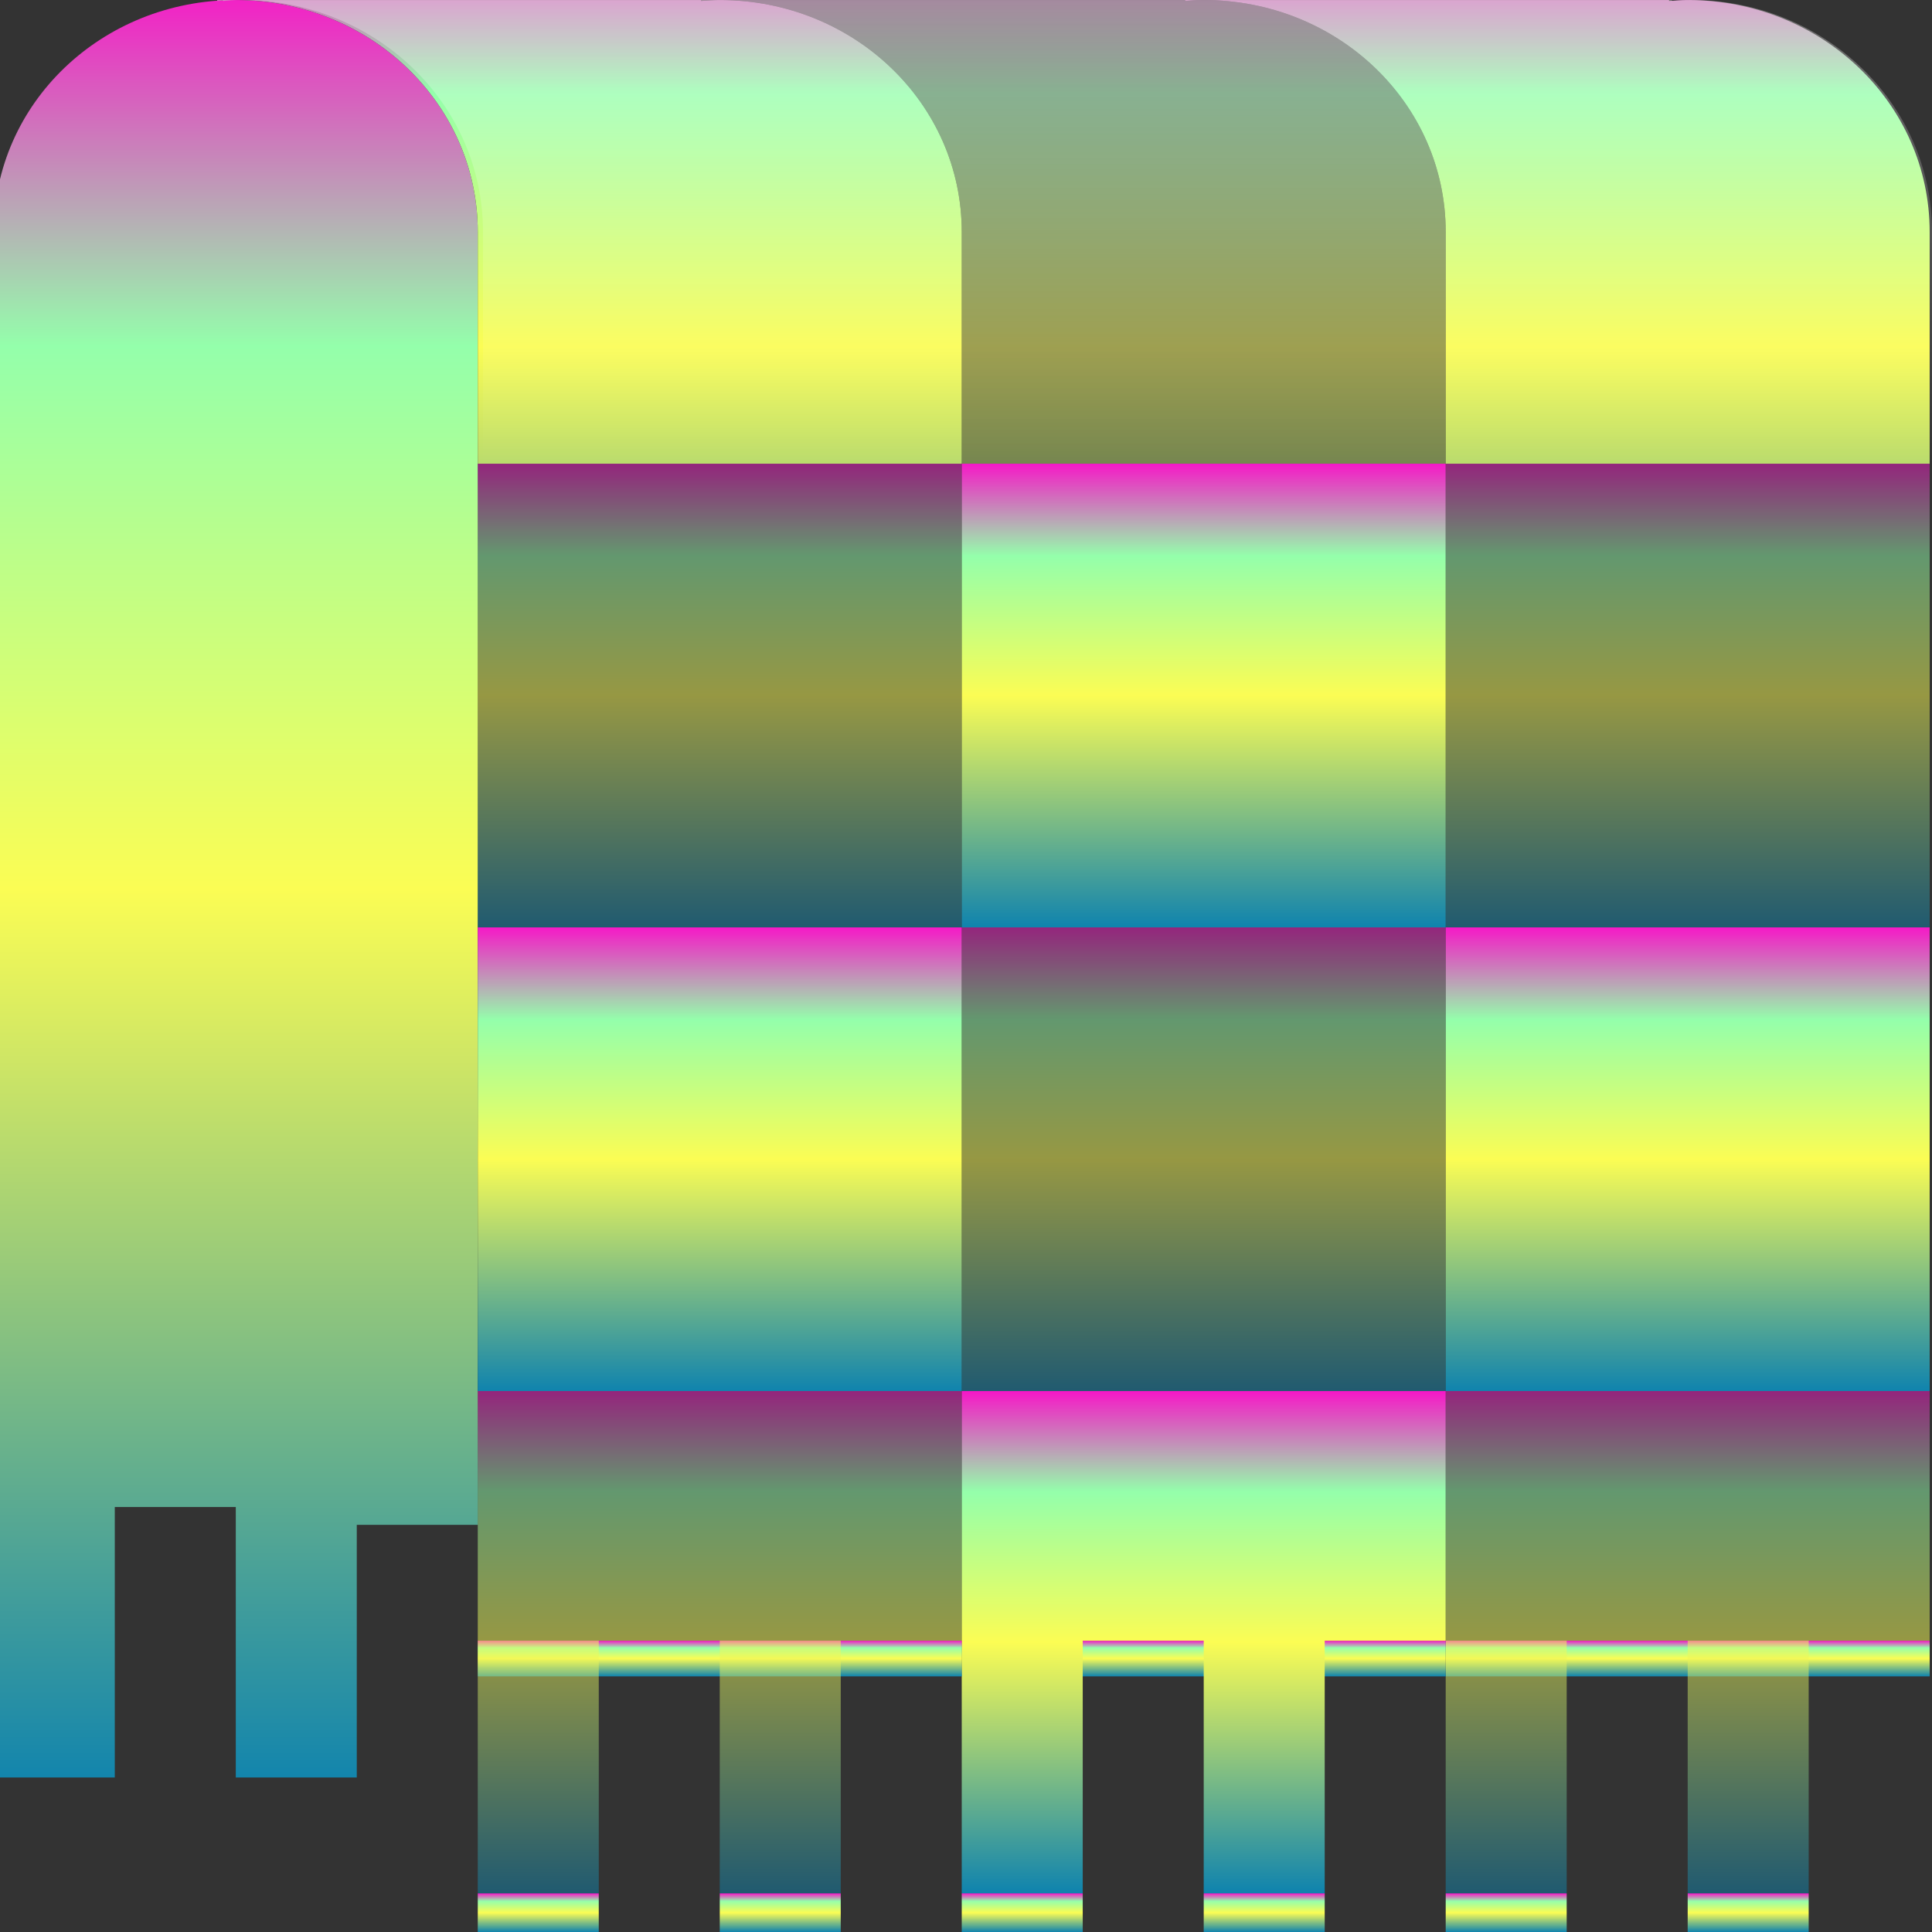 <?xml version="1.0" encoding="UTF-8" standalone="no"?>
<svg
   width="16"
   height="16"
   version="1.1"
   viewBox="0 0 16 16"
   id="svg134"
   xmlns:xlink="http://www.w3.org/1999/xlink"
   xmlns="http://www.w3.org/2000/svg"
   xmlns:svg="http://www.w3.org/2000/svg"
   xmlns:rdf="http://www.w3.org/1999/02/22-rdf-syntax-ns#"
   xmlns:cc="http://creativecommons.org/ns#"
   xmlns:dc="http://purl.org/dc/elements/1.1/">
  <rect x="0" y="0" width="16" height="16" fill="#333333" stroke="none"/>
   <defs>
   <style id="current-color-scheme" type="text/css">
   .ColorScheme-Text { color: #0abdc6; } .ColorScheme-Highlight { color:#5294e2; }
  </style>
  <linearGradient id="arrongin" x1="0%" x2="0%" y1="0%" y2="100%">
   <stop offset="0%" style="stop-color:#dd9b44; stop-opacity:1"/>
   <stop offset="100%" style="stop-color:#ad6c16; stop-opacity:1"/>
  </linearGradient>
  <linearGradient id="aurora" x1="0%" x2="0%" y1="0%" y2="100%">
   <stop offset="0%" style="stop-color:#09D4DF; stop-opacity:1"/>
   <stop offset="100%" style="stop-color:#9269F4; stop-opacity:1"/>
  </linearGradient>
  <linearGradient id="cyberneon" x1="0%" x2="0%" y1="0%" y2="100%">
    <stop offset="0" style="stop-color:#0abdc6; stop-opacity:1"/>
    <stop offset="1" style="stop-color:#ea00d9; stop-opacity:1"/>
  </linearGradient>
  <linearGradient id="fitdance" x1="0%" x2="0%" y1="0%" y2="100%">
   <stop offset="0%" style="stop-color:#1AD6AB; stop-opacity:1"/>
   <stop offset="100%" style="stop-color:#329DB6; stop-opacity:1"/>
  </linearGradient>
  <linearGradient id="oomox" x1="0%" x2="0%" y1="0%" y2="100%">
   <stop offset="0%" style="stop-color:#0abdc6; stop-opacity:1"/>
   <stop offset="100%" style="stop-color:#b800ff; stop-opacity:1"/>
  </linearGradient>
  <linearGradient id="rainblue" x1="0%" x2="0%" y1="0%" y2="100%">
   <stop offset="0%" style="stop-color:#00F260; stop-opacity:1"/>
   <stop offset="100%" style="stop-color:#0575E6; stop-opacity:1"/>
  </linearGradient>
  <linearGradient id="sunrise" x1="0%" x2="0%" y1="0%" y2="100%">
   <stop offset="0%" style="stop-color: #FF8501; stop-opacity:1"/>
   <stop offset="100%" style="stop-color: #FFCB01; stop-opacity:1"/>
  </linearGradient>
  <linearGradient id="telinkrin" x1="0%" x2="0%" y1="0%" y2="100%">
   <stop offset="0%" style="stop-color: #b2ced6; stop-opacity:1"/>
   <stop offset="100%" style="stop-color: #6da5b7; stop-opacity:1"/>
  </linearGradient>
  <linearGradient id="60spsycho" x1="0%" x2="0%" y1="0%" y2="100%">
   <stop offset="0%" style="stop-color: #df5940; stop-opacity:1"/>
   <stop offset="25%" style="stop-color: #d8d15f; stop-opacity:1"/>
   <stop offset="50%" style="stop-color: #e9882a; stop-opacity:1"/>
   <stop offset="100%" style="stop-color: #279362; stop-opacity:1"/>
  </linearGradient>
  <linearGradient id="90ssummer" x1="0%" x2="0%" y1="0%" y2="100%">
   <stop offset="0%" style="stop-color: #f618c7; stop-opacity:1"/>
   <stop offset="20%" style="stop-color: #94ffab; stop-opacity:1"/>
   <stop offset="50%" style="stop-color: #fbfd54; stop-opacity:1"/>
   <stop offset="100%" style="stop-color: #0f83ae; stop-opacity:1"/>
  </linearGradient>
    <linearGradient
       id="linearGradient1360"
       x1="0"
       x2="0"
       y1="0"
       y2="1">
      <stop
         style="stop-color:#ffffff;stop-opacity:0.3"
         offset="0"
         id="stop1356" />
      <stop
         style="stop-color:#ffffff;stop-opacity:0;"
         offset="1"
         id="stop1358" />
    </linearGradient>
  </defs>
  <path
     id="rect1288"
     class="ColorScheme-Text"
     style="fill:url(#90ssummer);fill-opacity:1;stroke-width:8.907;paint-order:stroke fill markers"
     d="m -140.96,18.014 c -6.648,0 -12,5.352 -12,12 v 36 30 14 h 6 V 96.014 h 6 V 110.014 h 6 V 96.937 h 6 v -30.923 -36 c 0,-6.648 -5.352,-12 -12,-12 z"
     transform="matrix(0.167,0,0,0.16,25.493,-2.882)" />
  <path
     d="m -93.883,18.014 v 0.047 c 0.306,-0.023 0.611,-0.047 0.923,-0.047 z m 0.923,0 c 6.648,0 12,5.352 12,12 0,28 0,-16 0,12 h 24 c 0,-28 0,16 0,-12 0,-6.648 -5.352,-12 -12,-12 -0.312,0 -0.617,0.024 -0.923,0.047 v -0.047 z"
     style="fill:url(#90ssummer);fill-opacity:1;stroke-width:11.047;paint-order:stroke fill markers"
     id="path1348"
     class="ColorScheme-Text"
     transform="matrix(0.167,0,0,0.16,25.493,-2.882)" />
  <rect
     y="42.014"
     x="-80.96"
     height="24"
     width="24"
     id="rect1350"
     class="ColorScheme-Text"
     style="opacity:0.5;fill:url(#90ssummer);fill-opacity:1;stroke-width:14.343;paint-order:stroke fill markers"
     transform="matrix(0.167,0,0,0.16,25.493,-2.882)" />
  <rect
     y="66.014"
     x="-80.96"
     height="24"
     width="24"
     id="rect1352"
     class="ColorScheme-Text"
     style="fill:url(#90ssummer);fill-opacity:1;stroke-width:14.343;paint-order:stroke fill markers"
     transform="matrix(0.167,0,0,0.16,25.493,-2.882)" />
  <path
     d="m -117.883,18.014 v 0.047 c 0.306,-0.023 0.611,-0.047 0.923,-0.047 z m 0.923,0 c 6.648,0 12,5.352 12,12 0,28 0,-16 0,12 h 24 c 0,-28 0,16 0,-12 0,-6.648 -5.352,-12 -12,-12 -0.312,0 -0.617,0.024 -0.923,0.047 v -0.047 z"
     style="opacity:0.5;fill:url(#90ssummer);fill-opacity:1;stroke-width:11.047;paint-order:stroke fill markers"
     id="path1318"
     class="ColorScheme-Text"
     transform="matrix(0.167,0,0,0.16,25.493,-2.882)" />
  <rect
     y="42.014"
     x="-104.96"
     height="24"
     width="24"
     id="rect1322"
     class="ColorScheme-Text"
     style="fill:url(#90ssummer);fill-opacity:1;stroke-width:14.343;paint-order:stroke fill markers"
     transform="matrix(0.167,0,0,0.16,25.493,-2.882)" />
  <path
     id="path1320"
     class="ColorScheme-Text"
     style="fill:url(#90ssummer);fill-opacity:1;stroke-width:11.047;paint-order:stroke fill markers"
     d="m -141.883,18.014 v 0.047 c 0.306,-0.023 0.611,-0.047 0.923,-0.047 z m 0.923,0 c 6.648,0 12,5.352 12,12 0,28 0,-16 0,12 h 24 c 0,-28 0,16 0,-12 0,-6.648 -5.352,-12 -12,-12 -0.312,0 -0.617,0.024 -0.923,0.047 v -0.047 z"
     transform="matrix(0.167,0,0,0.16,25.493,-2.882)" />
  <rect
     style="opacity:0.5;fill:url(#90ssummer);fill-opacity:1;stroke-width:14.343;paint-order:stroke fill markers"
     id="rect1325"
     class="ColorScheme-Text"
     width="24"
     height="24"
     x="-128.96"
     y="42.014"
     transform="matrix(0.167,0,0,0.16,25.493,-2.882)" />
  <rect
     y="66.014"
     x="-128.96"
     height="24"
     width="24"
     id="rect1329"
     class="ColorScheme-Text"
     style="fill:url(#90ssummer);fill-opacity:1;stroke-width:14.343;paint-order:stroke fill markers"
     transform="matrix(0.167,0,0,0.16,25.493,-2.882)" />
  <rect
     y="66.014"
     x="-104.96"
     height="24"
     width="24"
     id="rect1331"
     class="ColorScheme-Text"
     style="opacity:0.5;fill:url(#90ssummer);fill-opacity:1;stroke-width:14.343;paint-order:stroke fill markers"
     transform="matrix(0.167,0,0,0.16,25.493,-2.882)" />
  <rect
     style="opacity:1;fill:url(#90ssummer);fill-opacity:1;stroke-width:21.049;paint-order:stroke fill markers"
     id="rect1354"
     class="ColorScheme-Text"
     width="24"
     height="1.846"
     x="-80.96"
     y="102.937"
     transform="matrix(0.167,0,0,0.16,25.493,-2.882)" />
  <path
     id="path1348-5"
     style="fill:url(#linearGradient1360);fill-opacity:1;stroke-width:1.804;paint-order:stroke fill markers"
     d="M 1.846 0 L 1.846 0.008 C 1.897 0.004 1.948 0 2 0 L 1.846 0 z M 2 0 C 3.108 0 4 0.856 4 1.92 L 4 3.84 L 8 3.84 L 12 3.84 L 16 3.84 L 16 1.92 C 16 0.856 15.108 0 14 0 C 13.948 0 13.897 0.004 13.846 0.008 L 13.846 0 L 10 0 L 9.846 0 L 6 0 L 5.846 0 L 2 0 z " />
  <path
     d="m -80.96,90.014 v 12.924 13.076 h 6 v -13.076 h 6 v 13.076 h 6 v -13.076 h 6 V 90.014 Z"
     style="opacity:0.5;fill:url(#90ssummer);fill-opacity:1;stroke-width:10.525;paint-order:stroke fill markers"
     id="path1356"
     class="ColorScheme-Text"
     transform="matrix(0.167,0,0,0.16,25.493,-2.882)" />
  <rect
     style="opacity:1;fill:url(#90ssummer);fill-opacity:1;stroke-width:21.049;paint-order:stroke fill markers"
     id="rect1388"
     class="ColorScheme-Text"
     width="24"
     height="1.846"
     x="-104.96"
     y="102.937"
     transform="matrix(0.167,0,0,0.16,25.493,-2.882)" />
  <path
     id="rect1335"
     class="ColorScheme-Text"
     style="fill:url(#90ssummer);fill-opacity:1;stroke-width:10.525;paint-order:stroke fill markers"
     d="m -104.96,90.014 v 12.924 13.076 h 6 v -13.076 h 6 v 13.076 h 6 v -13.076 h 6 V 90.014 Z"
     transform="matrix(0.167,0,0,0.16,25.493,-2.882)" />
  <rect
     style="opacity:1;fill:url(#90ssummer);fill-opacity:1;stroke-width:10;paint-order:stroke fill markers"
     id="rect1360"
     class="ColorScheme-Text"
     width="6"
     height="2"
     x="-68.96"
     y="116.014"
     transform="matrix(0.167,0,0,0.16,25.493,-2.882)" />
  <rect
     y="116.014"
     x="-80.96"
     height="2"
     width="6"
     id="rect1358"
     class="ColorScheme-Text"
     style="opacity:1;fill:url(#90ssummer);fill-opacity:1;stroke-width:10;paint-order:stroke fill markers"
     transform="matrix(0.167,0,0,0.16,25.493,-2.882)" />
  <rect
     style="opacity:1;fill:url(#90ssummer);fill-opacity:1;stroke-width:21.049;paint-order:stroke fill markers"
     id="rect1384"
     class="ColorScheme-Text"
     width="24"
     height="1.846"
     x="-128.96"
     y="102.937"
     transform="matrix(0.167,0,0,0.16,25.493,-2.882)" />
  <rect
     style="opacity:1;fill:url(#90ssummer);fill-opacity:1;stroke-width:10;paint-order:stroke fill markers"
     id="rect1372"
     class="ColorScheme-Text"
     width="6"
     height="2"
     x="-128.96"
     y="116.014"
     transform="matrix(0.167,0,0,0.16,25.493,-2.882)" />
  <path
     id="rect1337"
     class="ColorScheme-Text"
     style="opacity:0.5;fill:url(#90ssummer);fill-opacity:1;stroke-width:10.525;paint-order:stroke fill markers"
     d="m -128.96,90.014 v 12.924 13.076 h 6 v -13.076 h 6 v 13.076 h 6 v -13.076 h 6 V 90.014 Z"
     transform="matrix(0.167,0,0,0.16,25.493,-2.882)" />
  <rect
     y="116.014"
     x="-104.96"
     height="2"
     width="6"
     id="rect1374"
     class="ColorScheme-Text"
     style="opacity:1;fill:url(#90ssummer);fill-opacity:1;stroke-width:10;paint-order:stroke fill markers"
     transform="matrix(0.167,0,0,0.16,25.493,-2.882)" />
  <rect
     y="116.014"
     x="-116.96"
     height="2"
     width="6"
     id="rect1376"
     class="ColorScheme-Text"
     style="opacity:1;fill:url(#90ssummer);fill-opacity:1;stroke-width:10;paint-order:stroke fill markers"
     transform="matrix(0.167,0,0,0.16,25.493,-2.882)" />
  <rect
     style="opacity:1;fill:url(#90ssummer);fill-opacity:1;stroke-width:10;paint-order:stroke fill markers"
     id="rect1378"
     class="ColorScheme-Text"
     width="6"
     height="2"
     x="-92.96"
     y="116.014"
     transform="matrix(0.167,0,0,0.16,25.493,-2.882)" />
</svg>
